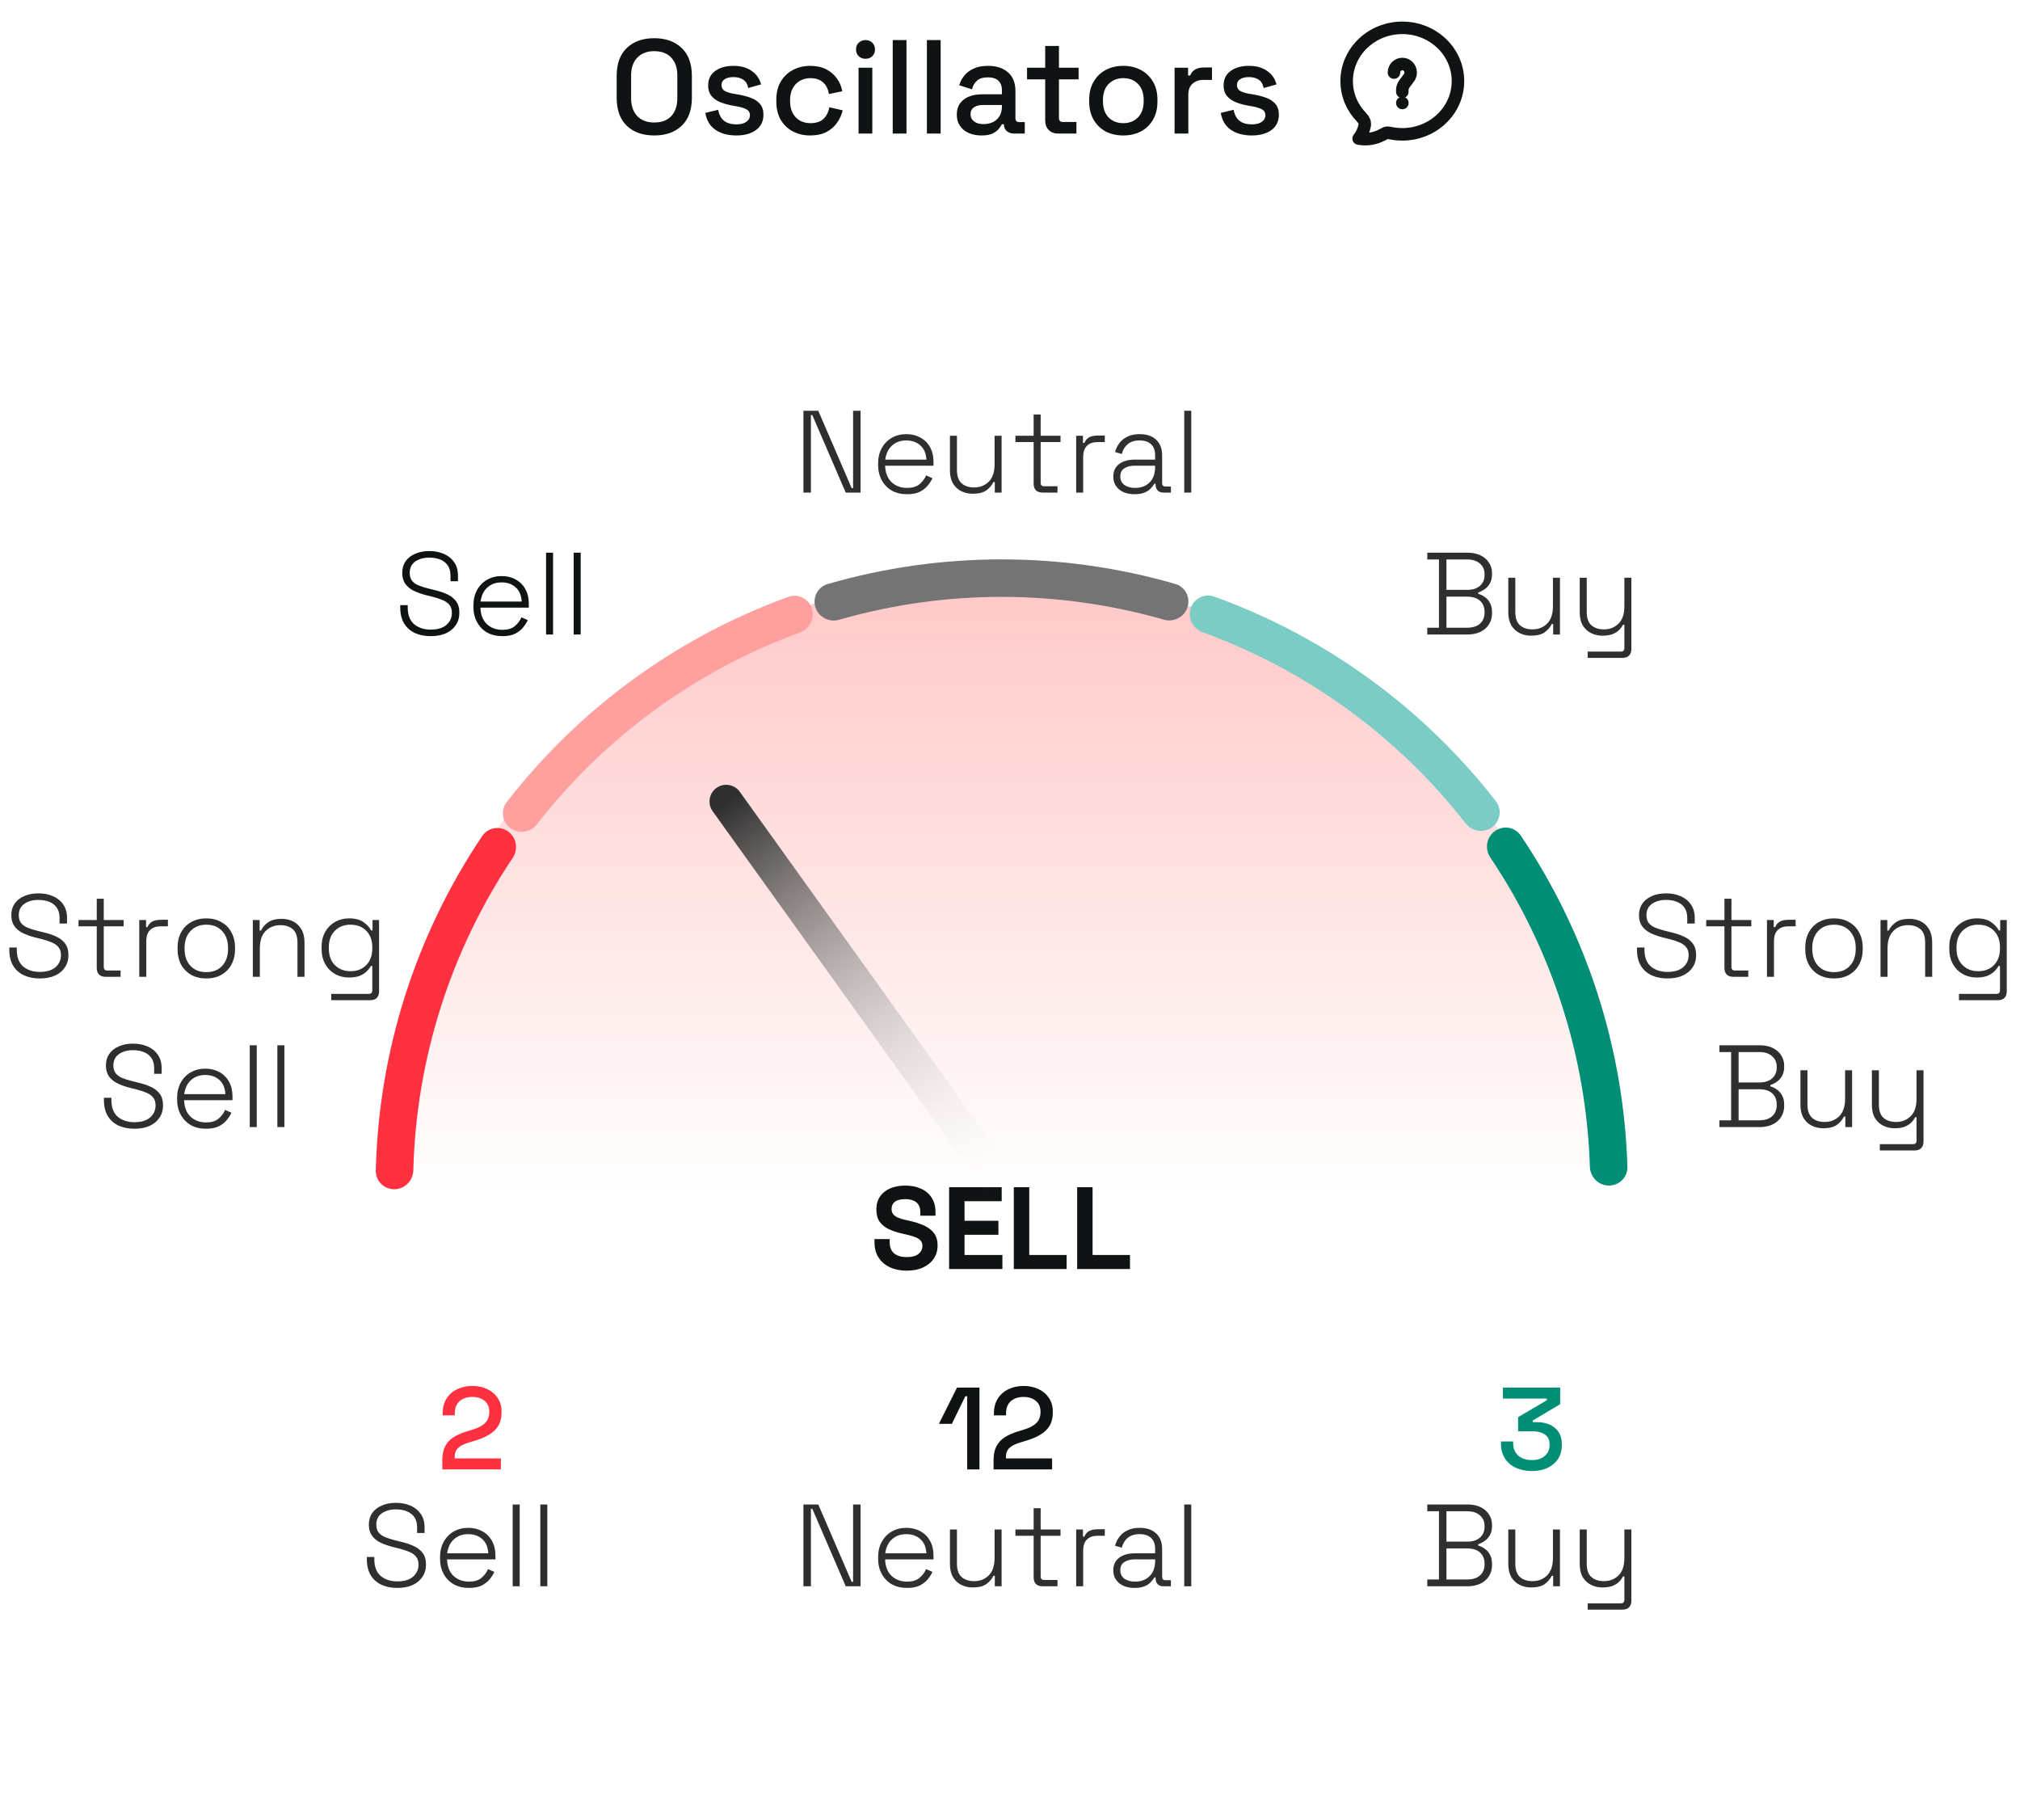 <svg width="242" height="218" viewBox="0 0 242 218" fill="none" xmlns="http://www.w3.org/2000/svg">
<circle cx="119.5" cy="143.5" r="74.5" fill="url(#paint0_linear_376_1668)" fill-opacity="0.5"/>
<path d="M78.376 16.224C77 16.224 75.907 15.84 75.096 15.072C74.285 14.293 73.88 13.173 73.88 11.712V9.088C73.88 7.627 74.285 6.512 75.096 5.744C75.907 4.965 77 4.576 78.376 4.576C79.752 4.576 80.845 4.965 81.656 5.744C82.477 6.512 82.888 7.627 82.888 9.088V11.712C82.888 13.173 82.477 14.293 81.656 15.072C80.845 15.84 79.752 16.224 78.376 16.224ZM78.376 14.672C79.261 14.672 79.944 14.416 80.424 13.904C80.904 13.381 81.144 12.672 81.144 11.776V9.024C81.144 8.128 80.904 7.424 80.424 6.912C79.944 6.389 79.261 6.128 78.376 6.128C77.512 6.128 76.835 6.389 76.344 6.912C75.853 7.424 75.608 8.128 75.608 9.024V11.776C75.608 12.672 75.853 13.381 76.344 13.904C76.835 14.416 77.512 14.672 78.376 14.672ZM88.214 16.224C87.211 16.224 86.379 16 85.718 15.552C85.056 15.104 84.651 14.427 84.502 13.52L86.038 13.152C86.123 13.589 86.267 13.936 86.47 14.192C86.672 14.448 86.923 14.629 87.222 14.736C87.531 14.843 87.862 14.896 88.214 14.896C88.736 14.896 89.136 14.795 89.414 14.592C89.702 14.389 89.846 14.128 89.846 13.808C89.846 13.488 89.712 13.253 89.446 13.104C89.179 12.955 88.784 12.832 88.262 12.736L87.718 12.64C87.184 12.544 86.699 12.405 86.262 12.224C85.824 12.043 85.478 11.792 85.222 11.472C84.966 11.152 84.838 10.741 84.838 10.24C84.838 9.493 85.115 8.917 85.67 8.512C86.224 8.096 86.96 7.888 87.878 7.888C88.763 7.888 89.488 8.091 90.054 8.496C90.63 8.891 91.003 9.429 91.174 10.112L89.638 10.544C89.542 10.064 89.339 9.728 89.03 9.536C88.72 9.333 88.336 9.232 87.878 9.232C87.43 9.232 87.078 9.317 86.822 9.488C86.566 9.648 86.438 9.877 86.438 10.176C86.438 10.496 86.56 10.731 86.806 10.88C87.062 11.029 87.403 11.141 87.83 11.216L88.39 11.312C88.955 11.408 89.472 11.541 89.942 11.712C90.411 11.883 90.779 12.128 91.046 12.448C91.323 12.768 91.462 13.195 91.462 13.728C91.462 14.517 91.168 15.131 90.582 15.568C89.995 16.005 89.206 16.224 88.214 16.224ZM97.052 16.224C96.294 16.224 95.606 16.064 94.988 15.744C94.38 15.424 93.894 14.96 93.532 14.352C93.18 13.744 93.004 13.013 93.004 12.16V11.952C93.004 11.099 93.18 10.373 93.532 9.776C93.894 9.168 94.38 8.704 94.988 8.384C95.606 8.053 96.294 7.888 97.052 7.888C97.809 7.888 98.454 8.027 98.988 8.304C99.521 8.581 99.948 8.949 100.268 9.408C100.599 9.867 100.812 10.373 100.908 10.928L99.308 11.264C99.254 10.912 99.142 10.592 98.972 10.304C98.801 10.016 98.561 9.787 98.252 9.616C97.942 9.445 97.553 9.36 97.084 9.36C96.625 9.36 96.209 9.467 95.836 9.68C95.473 9.883 95.185 10.181 94.972 10.576C94.758 10.96 94.652 11.429 94.652 11.984V12.128C94.652 12.683 94.758 13.157 94.972 13.552C95.185 13.947 95.473 14.245 95.836 14.448C96.209 14.651 96.625 14.752 97.084 14.752C97.777 14.752 98.305 14.576 98.668 14.224C99.031 13.861 99.26 13.403 99.356 12.848L100.956 13.216C100.828 13.76 100.599 14.261 100.268 14.72C99.948 15.179 99.521 15.547 98.988 15.824C98.454 16.091 97.809 16.224 97.052 16.224ZM102.857 16V8.112H104.505V16H102.857ZM103.689 7.04C103.369 7.04 103.097 6.939 102.873 6.736C102.659 6.523 102.553 6.251 102.553 5.92C102.553 5.589 102.659 5.323 102.873 5.12C103.097 4.907 103.369 4.8 103.689 4.8C104.019 4.8 104.291 4.907 104.505 5.12C104.718 5.323 104.825 5.589 104.825 5.92C104.825 6.251 104.718 6.523 104.505 6.736C104.291 6.939 104.019 7.04 103.689 7.04ZM106.95 16V4.8H108.598V16H106.95ZM111.044 16V4.8H112.692V16H111.044ZM117.586 16.224C117.021 16.224 116.514 16.128 116.066 15.936C115.629 15.744 115.277 15.461 115.01 15.088C114.754 14.715 114.626 14.261 114.626 13.728C114.626 13.184 114.754 12.736 115.01 12.384C115.277 12.021 115.634 11.749 116.082 11.568C116.541 11.387 117.058 11.296 117.634 11.296H120.034V10.784C120.034 10.325 119.895 9.957 119.618 9.68C119.341 9.403 118.914 9.264 118.338 9.264C117.773 9.264 117.341 9.397 117.042 9.664C116.743 9.931 116.546 10.277 116.45 10.704L114.914 10.208C115.042 9.781 115.245 9.397 115.522 9.056C115.81 8.704 116.189 8.421 116.658 8.208C117.127 7.995 117.693 7.888 118.354 7.888C119.378 7.888 120.183 8.149 120.77 8.672C121.357 9.195 121.65 9.936 121.65 10.896V14.144C121.65 14.464 121.799 14.624 122.098 14.624H122.77V16H121.538C121.165 16 120.861 15.904 120.626 15.712C120.391 15.52 120.274 15.259 120.274 14.928V14.88H120.034C119.949 15.04 119.821 15.227 119.65 15.44C119.479 15.653 119.229 15.84 118.898 16C118.567 16.149 118.13 16.224 117.586 16.224ZM117.826 14.864C118.487 14.864 119.021 14.677 119.426 14.304C119.831 13.92 120.034 13.397 120.034 12.736V12.576H117.73C117.293 12.576 116.941 12.672 116.674 12.864C116.407 13.045 116.274 13.317 116.274 13.68C116.274 14.043 116.413 14.331 116.69 14.544C116.967 14.757 117.346 14.864 117.826 14.864ZM126.785 16C126.305 16 125.921 15.856 125.633 15.568C125.356 15.28 125.217 14.896 125.217 14.416V9.504H123.041V8.112H125.217V5.504H126.865V8.112H129.217V9.504H126.865V14.128C126.865 14.448 127.015 14.608 127.313 14.608H128.961V16H126.785ZM134.568 16.224C133.779 16.224 133.075 16.064 132.456 15.744C131.848 15.413 131.368 14.944 131.016 14.336C130.664 13.728 130.488 13.008 130.488 12.176V11.936C130.488 11.104 130.664 10.389 131.016 9.792C131.368 9.184 131.848 8.715 132.456 8.384C133.075 8.053 133.779 7.888 134.568 7.888C135.358 7.888 136.062 8.053 136.68 8.384C137.299 8.715 137.784 9.184 138.136 9.792C138.488 10.389 138.664 11.104 138.664 11.936V12.176C138.664 13.008 138.488 13.728 138.136 14.336C137.784 14.944 137.299 15.413 136.68 15.744C136.062 16.064 135.358 16.224 134.568 16.224ZM134.568 14.752C135.294 14.752 135.88 14.523 136.328 14.064C136.787 13.595 137.016 12.949 137.016 12.128V11.984C137.016 11.163 136.792 10.523 136.344 10.064C135.896 9.595 135.304 9.36 134.568 9.36C133.854 9.36 133.267 9.595 132.808 10.064C132.36 10.523 132.136 11.163 132.136 11.984V12.128C132.136 12.949 132.36 13.595 132.808 14.064C133.267 14.523 133.854 14.752 134.568 14.752ZM140.716 16V8.112H142.332V9.04H142.588C142.716 8.709 142.919 8.469 143.196 8.32C143.484 8.16 143.836 8.08 144.252 8.08H145.196V9.568H144.188C143.655 9.568 143.217 9.717 142.876 10.016C142.535 10.304 142.364 10.752 142.364 11.36V16H140.716ZM149.964 16.224C148.961 16.224 148.129 16 147.468 15.552C146.806 15.104 146.401 14.427 146.252 13.52L147.788 13.152C147.873 13.589 148.017 13.936 148.22 14.192C148.422 14.448 148.673 14.629 148.972 14.736C149.281 14.843 149.612 14.896 149.964 14.896C150.486 14.896 150.886 14.795 151.164 14.592C151.452 14.389 151.596 14.128 151.596 13.808C151.596 13.488 151.462 13.253 151.196 13.104C150.929 12.955 150.534 12.832 150.012 12.736L149.468 12.64C148.934 12.544 148.449 12.405 148.012 12.224C147.574 12.043 147.228 11.792 146.972 11.472C146.716 11.152 146.588 10.741 146.588 10.24C146.588 9.493 146.865 8.917 147.42 8.512C147.974 8.096 148.71 7.888 149.628 7.888C150.513 7.888 151.238 8.091 151.804 8.496C152.38 8.891 152.753 9.429 152.924 10.112L151.388 10.544C151.292 10.064 151.089 9.728 150.78 9.536C150.47 9.333 150.086 9.232 149.628 9.232C149.18 9.232 148.828 9.317 148.572 9.488C148.316 9.648 148.188 9.877 148.188 10.176C148.188 10.496 148.31 10.731 148.556 10.88C148.812 11.029 149.153 11.141 149.58 11.216L150.14 11.312C150.705 11.408 151.222 11.541 151.692 11.712C152.161 11.883 152.529 12.128 152.796 12.448C153.073 12.768 153.212 13.195 153.212 13.728C153.212 14.517 152.918 15.131 152.332 15.568C151.745 16.005 150.956 16.224 149.964 16.224Z" fill="#101313"/>
<path d="M4.77 117.196C4.07 117.196 3.445 117.075 2.894 116.832C2.344 116.58 1.91 116.202 1.592 115.698C1.275 115.185 1.116 114.536 1.116 113.752V113.486H2.012V113.752C2.012 114.657 2.269 115.329 2.782 115.768C3.305 116.197 3.968 116.412 4.77 116.412C5.582 116.412 6.208 116.225 6.646 115.852C7.085 115.469 7.304 114.984 7.304 114.396C7.304 114.004 7.206 113.691 7.01 113.458C6.824 113.215 6.558 113.024 6.212 112.884C5.876 112.735 5.484 112.604 5.036 112.492L4.14 112.268C3.608 112.128 3.132 111.955 2.712 111.75C2.292 111.535 1.961 111.26 1.718 110.924C1.476 110.579 1.354 110.14 1.354 109.608C1.354 109.076 1.49 108.614 1.76 108.222C2.04 107.83 2.423 107.531 2.908 107.326C3.394 107.111 3.958 107.004 4.602 107.004C5.246 107.004 5.825 107.116 6.338 107.34C6.861 107.564 7.272 107.895 7.57 108.334C7.878 108.763 8.032 109.305 8.032 109.958V110.616H7.136V109.958C7.136 109.445 7.024 109.029 6.8 108.712C6.576 108.395 6.273 108.161 5.89 108.012C5.508 107.863 5.078 107.788 4.602 107.788C3.921 107.788 3.356 107.947 2.908 108.264C2.47 108.572 2.25 109.02 2.25 109.608C2.25 110 2.339 110.313 2.516 110.546C2.703 110.779 2.96 110.966 3.286 111.106C3.622 111.246 4.014 111.372 4.462 111.484L5.358 111.708C5.872 111.829 6.343 111.993 6.772 112.198C7.202 112.394 7.547 112.669 7.808 113.024C8.07 113.369 8.2 113.827 8.2 114.396C8.2 114.965 8.056 115.46 7.766 115.88C7.486 116.3 7.09 116.627 6.576 116.86C6.063 117.084 5.461 117.196 4.77 117.196ZM12.683 117C12.319 117 12.044 116.907 11.857 116.72C11.68 116.533 11.591 116.272 11.591 115.936V110.952H9.407V110.196H11.591V107.648H12.431V110.196H14.811V110.952H12.431V115.824C12.431 116.104 12.571 116.244 12.851 116.244H14.447V117H12.683ZM16.686 117V110.196H17.498V111.05H17.666C17.797 110.742 17.988 110.518 18.24 110.378C18.501 110.238 18.861 110.168 19.318 110.168H20.116V110.952H19.22C18.707 110.952 18.296 111.097 17.988 111.386C17.68 111.675 17.526 112.128 17.526 112.744V117H16.686ZM24.716 117.196C24.025 117.196 23.419 117.051 22.896 116.762C22.383 116.463 21.981 116.053 21.692 115.53C21.412 114.998 21.272 114.382 21.272 113.682V113.514C21.272 112.814 21.412 112.203 21.692 111.68C21.981 111.148 22.383 110.737 22.896 110.448C23.419 110.149 24.025 110 24.716 110C25.407 110 26.009 110.149 26.522 110.448C27.045 110.737 27.446 111.148 27.726 111.68C28.015 112.203 28.16 112.814 28.16 113.514V113.682C28.16 114.382 28.015 114.998 27.726 115.53C27.446 116.053 27.045 116.463 26.522 116.762C26.009 117.051 25.407 117.196 24.716 117.196ZM24.716 116.44C25.519 116.44 26.153 116.188 26.62 115.684C27.087 115.171 27.32 114.494 27.32 113.654V113.542C27.32 112.702 27.087 112.03 26.62 111.526C26.153 111.013 25.519 110.756 24.716 110.756C23.923 110.756 23.288 111.013 22.812 111.526C22.345 112.03 22.112 112.702 22.112 113.542V113.654C22.112 114.494 22.345 115.171 22.812 115.684C23.288 116.188 23.923 116.44 24.716 116.44ZM30.29 117V110.196H31.102V111.456H31.27C31.438 111.092 31.713 110.77 32.096 110.49C32.478 110.201 33.034 110.056 33.762 110.056C34.256 110.056 34.709 110.159 35.12 110.364C35.53 110.569 35.857 110.882 36.1 111.302C36.352 111.713 36.478 112.231 36.478 112.856V117H35.638V112.912C35.638 112.165 35.451 111.629 35.078 111.302C34.704 110.975 34.205 110.812 33.58 110.812C32.88 110.812 32.296 111.045 31.83 111.512C31.363 111.969 31.13 112.665 31.13 113.598V117H30.29ZM38.526 113.626V113.458C38.526 112.739 38.67 112.123 38.96 111.61C39.258 111.097 39.655 110.7 40.15 110.42C40.645 110.14 41.195 110 41.802 110C42.548 110 43.127 110.149 43.538 110.448C43.958 110.737 44.266 111.069 44.462 111.442H44.63V110.196H45.414V118.736C45.414 119.072 45.325 119.333 45.148 119.52C44.971 119.707 44.7 119.8 44.336 119.8H39.688V119.044H44.168C44.457 119.044 44.602 118.904 44.602 118.624V115.698H44.434C44.312 115.922 44.14 116.141 43.916 116.356C43.701 116.571 43.421 116.748 43.076 116.888C42.73 117.019 42.306 117.084 41.802 117.084C41.195 117.084 40.64 116.944 40.136 116.664C39.641 116.384 39.249 115.987 38.96 115.474C38.67 114.951 38.526 114.335 38.526 113.626ZM41.998 116.328C42.773 116.328 43.398 116.085 43.874 115.6C44.359 115.115 44.602 114.447 44.602 113.598V113.486C44.602 112.627 44.359 111.96 43.874 111.484C43.398 110.999 42.773 110.756 41.998 110.756C41.233 110.756 40.607 110.999 40.122 111.484C39.636 111.96 39.394 112.627 39.394 113.486V113.598C39.394 114.447 39.636 115.115 40.122 115.6C40.607 116.085 41.233 116.328 41.998 116.328ZM16.104 135.196C15.404 135.196 14.779 135.075 14.228 134.832C13.678 134.58 13.244 134.202 12.926 133.698C12.609 133.185 12.45 132.536 12.45 131.752V131.486H13.346V131.752C13.346 132.657 13.603 133.329 14.116 133.768C14.639 134.197 15.302 134.412 16.104 134.412C16.916 134.412 17.542 134.225 17.98 133.852C18.419 133.469 18.638 132.984 18.638 132.396C18.638 132.004 18.54 131.691 18.344 131.458C18.158 131.215 17.892 131.024 17.546 130.884C17.21 130.735 16.818 130.604 16.37 130.492L15.474 130.268C14.942 130.128 14.466 129.955 14.046 129.75C13.626 129.535 13.295 129.26 13.052 128.924C12.81 128.579 12.688 128.14 12.688 127.608C12.688 127.076 12.824 126.614 13.094 126.222C13.374 125.83 13.757 125.531 14.242 125.326C14.728 125.111 15.292 125.004 15.936 125.004C16.58 125.004 17.159 125.116 17.672 125.34C18.195 125.564 18.606 125.895 18.904 126.334C19.212 126.763 19.366 127.305 19.366 127.958V128.616H18.47V127.958C18.47 127.445 18.358 127.029 18.134 126.712C17.91 126.395 17.607 126.161 17.224 126.012C16.842 125.863 16.412 125.788 15.936 125.788C15.255 125.788 14.69 125.947 14.242 126.264C13.804 126.572 13.584 127.02 13.584 127.608C13.584 128 13.673 128.313 13.85 128.546C14.037 128.779 14.294 128.966 14.62 129.106C14.956 129.246 15.348 129.372 15.796 129.484L16.692 129.708C17.206 129.829 17.677 129.993 18.106 130.198C18.536 130.394 18.881 130.669 19.142 131.024C19.404 131.369 19.534 131.827 19.534 132.396C19.534 132.965 19.39 133.46 19.1 133.88C18.82 134.3 18.424 134.627 17.91 134.86C17.397 135.084 16.795 135.196 16.104 135.196ZM24.689 135.196C23.989 135.196 23.378 135.051 22.855 134.762C22.342 134.463 21.941 134.048 21.651 133.516C21.362 132.984 21.217 132.373 21.217 131.682V131.514C21.217 130.814 21.362 130.203 21.651 129.68C21.941 129.148 22.337 128.737 22.841 128.448C23.355 128.149 23.938 128 24.591 128C25.226 128 25.786 128.135 26.271 128.406C26.766 128.667 27.153 129.05 27.433 129.554C27.713 130.049 27.853 130.641 27.853 131.332V131.78H22.057C22.085 132.629 22.342 133.287 22.827 133.754C23.322 134.211 23.943 134.44 24.689 134.44C25.324 134.44 25.814 134.295 26.159 134.006C26.514 133.717 26.785 133.362 26.971 132.942L27.727 133.278C27.587 133.586 27.391 133.889 27.139 134.188C26.897 134.477 26.579 134.72 26.187 134.916C25.795 135.103 25.296 135.196 24.689 135.196ZM22.071 131.052H26.999C26.962 130.315 26.724 129.75 26.285 129.358C25.847 128.957 25.282 128.756 24.591 128.756C23.91 128.756 23.345 128.957 22.897 129.358C22.449 129.75 22.174 130.315 22.071 131.052ZM29.921 135V125.2H30.761V135H29.921ZM33.229 135V125.2H34.069V135H33.229Z" fill="#2F2F2F"/>
<path d="M199.77 117.196C199.07 117.196 198.445 117.075 197.894 116.832C197.344 116.58 196.91 116.202 196.592 115.698C196.275 115.185 196.116 114.536 196.116 113.752V113.486H197.012V113.752C197.012 114.657 197.269 115.329 197.782 115.768C198.305 116.197 198.968 116.412 199.77 116.412C200.582 116.412 201.208 116.225 201.646 115.852C202.085 115.469 202.304 114.984 202.304 114.396C202.304 114.004 202.206 113.691 202.01 113.458C201.824 113.215 201.558 113.024 201.212 112.884C200.876 112.735 200.484 112.604 200.036 112.492L199.14 112.268C198.608 112.128 198.132 111.955 197.712 111.75C197.292 111.535 196.961 111.26 196.718 110.924C196.476 110.579 196.354 110.14 196.354 109.608C196.354 109.076 196.49 108.614 196.76 108.222C197.04 107.83 197.423 107.531 197.908 107.326C198.394 107.111 198.958 107.004 199.602 107.004C200.246 107.004 200.825 107.116 201.338 107.34C201.861 107.564 202.272 107.895 202.57 108.334C202.878 108.763 203.032 109.305 203.032 109.958V110.616H202.136V109.958C202.136 109.445 202.024 109.029 201.8 108.712C201.576 108.395 201.273 108.161 200.89 108.012C200.508 107.863 200.078 107.788 199.602 107.788C198.921 107.788 198.356 107.947 197.908 108.264C197.47 108.572 197.25 109.02 197.25 109.608C197.25 110 197.339 110.313 197.516 110.546C197.703 110.779 197.96 110.966 198.286 111.106C198.622 111.246 199.014 111.372 199.462 111.484L200.358 111.708C200.872 111.829 201.343 111.993 201.772 112.198C202.202 112.394 202.547 112.669 202.808 113.024C203.07 113.369 203.2 113.827 203.2 114.396C203.2 114.965 203.056 115.46 202.766 115.88C202.486 116.3 202.09 116.627 201.576 116.86C201.063 117.084 200.461 117.196 199.77 117.196ZM207.683 117C207.319 117 207.044 116.907 206.857 116.72C206.68 116.533 206.591 116.272 206.591 115.936V110.952H204.407V110.196H206.591V107.648H207.431V110.196H209.811V110.952H207.431V115.824C207.431 116.104 207.571 116.244 207.851 116.244H209.447V117H207.683ZM211.686 117V110.196H212.498V111.05H212.666C212.797 110.742 212.988 110.518 213.24 110.378C213.501 110.238 213.861 110.168 214.318 110.168H215.116V110.952H214.22C213.707 110.952 213.296 111.097 212.988 111.386C212.68 111.675 212.526 112.128 212.526 112.744V117H211.686ZM219.716 117.196C219.025 117.196 218.419 117.051 217.896 116.762C217.383 116.463 216.981 116.053 216.692 115.53C216.412 114.998 216.272 114.382 216.272 113.682V113.514C216.272 112.814 216.412 112.203 216.692 111.68C216.981 111.148 217.383 110.737 217.896 110.448C218.419 110.149 219.025 110 219.716 110C220.407 110 221.009 110.149 221.522 110.448C222.045 110.737 222.446 111.148 222.726 111.68C223.015 112.203 223.16 112.814 223.16 113.514V113.682C223.16 114.382 223.015 114.998 222.726 115.53C222.446 116.053 222.045 116.463 221.522 116.762C221.009 117.051 220.407 117.196 219.716 117.196ZM219.716 116.44C220.519 116.44 221.153 116.188 221.62 115.684C222.087 115.171 222.32 114.494 222.32 113.654V113.542C222.32 112.702 222.087 112.03 221.62 111.526C221.153 111.013 220.519 110.756 219.716 110.756C218.923 110.756 218.288 111.013 217.812 111.526C217.345 112.03 217.112 112.702 217.112 113.542V113.654C217.112 114.494 217.345 115.171 217.812 115.684C218.288 116.188 218.923 116.44 219.716 116.44ZM225.29 117V110.196H226.102V111.456H226.27C226.438 111.092 226.713 110.77 227.096 110.49C227.478 110.201 228.034 110.056 228.762 110.056C229.256 110.056 229.709 110.159 230.12 110.364C230.53 110.569 230.857 110.882 231.1 111.302C231.352 111.713 231.478 112.231 231.478 112.856V117H230.638V112.912C230.638 112.165 230.451 111.629 230.078 111.302C229.704 110.975 229.205 110.812 228.58 110.812C227.88 110.812 227.296 111.045 226.83 111.512C226.363 111.969 226.13 112.665 226.13 113.598V117H225.29ZM233.526 113.626V113.458C233.526 112.739 233.671 112.123 233.96 111.61C234.259 111.097 234.655 110.7 235.15 110.42C235.645 110.14 236.195 110 236.802 110C237.549 110 238.127 110.149 238.538 110.448C238.958 110.737 239.266 111.069 239.462 111.442H239.63V110.196H240.414V118.736C240.414 119.072 240.325 119.333 240.148 119.52C239.971 119.707 239.7 119.8 239.336 119.8H234.688V119.044H239.168C239.457 119.044 239.602 118.904 239.602 118.624V115.698H239.434C239.313 115.922 239.14 116.141 238.916 116.356C238.701 116.571 238.421 116.748 238.076 116.888C237.731 117.019 237.306 117.084 236.802 117.084C236.195 117.084 235.64 116.944 235.136 116.664C234.641 116.384 234.249 115.987 233.96 115.474C233.671 114.951 233.526 114.335 233.526 113.626ZM236.998 116.328C237.773 116.328 238.398 116.085 238.874 115.6C239.359 115.115 239.602 114.447 239.602 113.598V113.486C239.602 112.627 239.359 111.96 238.874 111.484C238.398 110.999 237.773 110.756 236.998 110.756C236.233 110.756 235.607 110.999 235.122 111.484C234.637 111.96 234.394 112.627 234.394 113.486V113.598C234.394 114.447 234.637 115.115 235.122 115.6C235.607 116.085 236.233 116.328 236.998 116.328ZM205.992 135V134.188H207.392V126.012H205.992V125.2H210.85C211.41 125.2 211.91 125.303 212.348 125.508C212.787 125.713 213.128 126.003 213.37 126.376C213.622 126.74 213.748 127.165 213.748 127.65V127.762C213.748 128.219 213.66 128.597 213.482 128.896C213.305 129.195 213.09 129.428 212.838 129.596C212.586 129.764 212.339 129.885 212.096 129.96V130.128C212.339 130.184 212.586 130.301 212.838 130.478C213.1 130.646 213.314 130.879 213.482 131.178C213.66 131.477 213.748 131.855 213.748 132.312V132.452C213.748 132.984 213.618 133.441 213.356 133.824C213.104 134.207 212.754 134.501 212.306 134.706C211.868 134.902 211.368 135 210.808 135H205.992ZM208.288 134.188H210.724C211.424 134.188 211.952 134.025 212.306 133.698C212.67 133.371 212.852 132.933 212.852 132.382V132.27C212.852 131.719 212.67 131.281 212.306 130.954C211.952 130.627 211.424 130.464 210.724 130.464H208.288V134.188ZM208.288 129.652H210.78C211.424 129.652 211.928 129.493 212.292 129.176C212.666 128.849 212.852 128.425 212.852 127.902V127.762C212.852 127.239 212.666 126.819 212.292 126.502C211.928 126.175 211.424 126.012 210.78 126.012H208.288V129.652ZM218.413 135.14C217.927 135.14 217.475 135.037 217.055 134.832C216.644 134.627 216.313 134.319 216.061 133.908C215.818 133.488 215.697 132.965 215.697 132.34V128.196H216.537V132.284C216.537 133.021 216.723 133.558 217.097 133.894C217.47 134.221 217.969 134.384 218.595 134.384C219.295 134.384 219.878 134.155 220.345 133.698C220.811 133.231 221.045 132.531 221.045 131.598V128.196H221.885V135H221.073V133.74H220.905C220.737 134.104 220.461 134.431 220.079 134.72C219.696 135 219.141 135.14 218.413 135.14ZM225.207 137.8V137.044H229.183C229.463 137.044 229.603 136.904 229.603 136.624V133.824H229.435C229.323 134.048 229.164 134.263 228.959 134.468C228.763 134.664 228.502 134.827 228.175 134.958C227.858 135.079 227.456 135.14 226.971 135.14C226.486 135.14 226.033 135.037 225.613 134.832C225.202 134.627 224.871 134.319 224.619 133.908C224.376 133.497 224.255 132.979 224.255 132.354V128.196H225.095V132.298C225.095 133.035 225.282 133.567 225.655 133.894C226.028 134.221 226.528 134.384 227.153 134.384C227.853 134.384 228.436 134.155 228.903 133.698C229.37 133.241 229.603 132.545 229.603 131.612V128.196H230.443V136.736C230.443 137.072 230.35 137.333 230.163 137.52C229.986 137.707 229.715 137.8 229.351 137.8H225.207Z" fill="#2F2F2F"/>
<path d="M51.604 76.196C50.904 76.196 50.279 76.075 49.728 75.832C49.178 75.58 48.744 75.202 48.426 74.698C48.109 74.185 47.95 73.536 47.95 72.752V72.486H48.846V72.752C48.846 73.657 49.103 74.329 49.616 74.768C50.139 75.197 50.802 75.412 51.604 75.412C52.416 75.412 53.042 75.225 53.48 74.852C53.919 74.469 54.138 73.984 54.138 73.396C54.138 73.004 54.04 72.691 53.844 72.458C53.658 72.215 53.392 72.024 53.046 71.884C52.71 71.735 52.318 71.604 51.87 71.492L50.974 71.268C50.442 71.128 49.966 70.955 49.546 70.75C49.126 70.535 48.795 70.26 48.552 69.924C48.31 69.579 48.188 69.14 48.188 68.608C48.188 68.076 48.324 67.614 48.594 67.222C48.874 66.83 49.257 66.531 49.742 66.326C50.228 66.111 50.792 66.004 51.436 66.004C52.08 66.004 52.659 66.116 53.172 66.34C53.695 66.564 54.106 66.895 54.404 67.334C54.712 67.763 54.866 68.305 54.866 68.958V69.616H53.97V68.958C53.97 68.445 53.858 68.029 53.634 67.712C53.41 67.395 53.107 67.161 52.724 67.012C52.342 66.863 51.912 66.788 51.436 66.788C50.755 66.788 50.19 66.947 49.742 67.264C49.304 67.572 49.084 68.02 49.084 68.608C49.084 69 49.173 69.313 49.35 69.546C49.537 69.779 49.794 69.966 50.12 70.106C50.456 70.246 50.848 70.372 51.296 70.484L52.192 70.708C52.706 70.829 53.177 70.993 53.606 71.198C54.036 71.394 54.381 71.669 54.642 72.024C54.904 72.369 55.034 72.827 55.034 73.396C55.034 73.965 54.89 74.46 54.6 74.88C54.32 75.3 53.924 75.627 53.41 75.86C52.897 76.084 52.295 76.196 51.604 76.196ZM60.189 76.196C59.489 76.196 58.878 76.051 58.355 75.762C57.842 75.463 57.441 75.048 57.151 74.516C56.862 73.984 56.717 73.373 56.717 72.682V72.514C56.717 71.814 56.862 71.203 57.151 70.68C57.441 70.148 57.837 69.737 58.341 69.448C58.855 69.149 59.438 69 60.091 69C60.726 69 61.286 69.135 61.771 69.406C62.266 69.667 62.653 70.05 62.933 70.554C63.213 71.049 63.353 71.641 63.353 72.332V72.78H57.557C57.585 73.629 57.842 74.287 58.327 74.754C58.822 75.211 59.443 75.44 60.189 75.44C60.824 75.44 61.314 75.295 61.659 75.006C62.014 74.717 62.285 74.362 62.471 73.942L63.227 74.278C63.087 74.586 62.891 74.889 62.639 75.188C62.397 75.477 62.079 75.72 61.687 75.916C61.295 76.103 60.796 76.196 60.189 76.196ZM57.571 72.052H62.499C62.462 71.315 62.224 70.75 61.785 70.358C61.347 69.957 60.782 69.756 60.091 69.756C59.41 69.756 58.845 69.957 58.397 70.358C57.949 70.75 57.674 71.315 57.571 72.052ZM65.421 76V66.2H66.26V76H65.421ZM68.729 76V66.2H69.569V76H68.729Z" fill="#101313"/>
<path d="M47.604 190.196C46.904 190.196 46.279 190.075 45.728 189.832C45.178 189.58 44.744 189.202 44.426 188.698C44.109 188.185 43.95 187.536 43.95 186.752V186.486H44.846V186.752C44.846 187.657 45.103 188.329 45.616 188.768C46.139 189.197 46.802 189.412 47.604 189.412C48.416 189.412 49.042 189.225 49.48 188.852C49.919 188.469 50.138 187.984 50.138 187.396C50.138 187.004 50.04 186.691 49.844 186.458C49.658 186.215 49.392 186.024 49.046 185.884C48.71 185.735 48.318 185.604 47.87 185.492L46.974 185.268C46.442 185.128 45.966 184.955 45.546 184.75C45.126 184.535 44.795 184.26 44.552 183.924C44.31 183.579 44.188 183.14 44.188 182.608C44.188 182.076 44.324 181.614 44.594 181.222C44.874 180.83 45.257 180.531 45.742 180.326C46.228 180.111 46.792 180.004 47.436 180.004C48.08 180.004 48.659 180.116 49.172 180.34C49.695 180.564 50.106 180.895 50.404 181.334C50.712 181.763 50.866 182.305 50.866 182.958V183.616H49.97V182.958C49.97 182.445 49.858 182.029 49.634 181.712C49.41 181.395 49.107 181.161 48.724 181.012C48.342 180.863 47.912 180.788 47.436 180.788C46.755 180.788 46.19 180.947 45.742 181.264C45.304 181.572 45.084 182.02 45.084 182.608C45.084 183 45.173 183.313 45.35 183.546C45.537 183.779 45.794 183.966 46.12 184.106C46.456 184.246 46.848 184.372 47.296 184.484L48.192 184.708C48.706 184.829 49.177 184.993 49.606 185.198C50.036 185.394 50.381 185.669 50.642 186.024C50.904 186.369 51.034 186.827 51.034 187.396C51.034 187.965 50.89 188.46 50.6 188.88C50.32 189.3 49.924 189.627 49.41 189.86C48.897 190.084 48.295 190.196 47.604 190.196ZM56.189 190.196C55.489 190.196 54.878 190.051 54.355 189.762C53.842 189.463 53.441 189.048 53.151 188.516C52.862 187.984 52.717 187.373 52.717 186.682V186.514C52.717 185.814 52.862 185.203 53.151 184.68C53.441 184.148 53.837 183.737 54.341 183.448C54.855 183.149 55.438 183 56.091 183C56.726 183 57.286 183.135 57.771 183.406C58.266 183.667 58.653 184.05 58.933 184.554C59.213 185.049 59.353 185.641 59.353 186.332V186.78H53.557C53.585 187.629 53.842 188.287 54.327 188.754C54.822 189.211 55.443 189.44 56.189 189.44C56.824 189.44 57.314 189.295 57.659 189.006C58.014 188.717 58.285 188.362 58.471 187.942L59.227 188.278C59.087 188.586 58.891 188.889 58.639 189.188C58.397 189.477 58.079 189.72 57.687 189.916C57.295 190.103 56.796 190.196 56.189 190.196ZM53.571 186.052H58.499C58.462 185.315 58.224 184.75 57.785 184.358C57.347 183.957 56.782 183.756 56.091 183.756C55.41 183.756 54.845 183.957 54.397 184.358C53.949 184.75 53.674 185.315 53.571 186.052ZM61.42 190V180.2H62.261V190H61.42ZM64.729 190V180.2H65.569V190H64.729Z" fill="#2F2F2F"/>
<path d="M108.617 152.196C107.861 152.196 107.194 152.061 106.615 151.79C106.036 151.519 105.584 151.132 105.257 150.628C104.93 150.124 104.767 149.517 104.767 148.808V148.416H106.587V148.808C106.587 149.396 106.769 149.839 107.133 150.138C107.497 150.427 107.992 150.572 108.617 150.572C109.252 150.572 109.723 150.446 110.031 150.194C110.348 149.942 110.507 149.62 110.507 149.228C110.507 148.957 110.428 148.738 110.269 148.57C110.12 148.402 109.896 148.267 109.597 148.164C109.308 148.052 108.953 147.949 108.533 147.856L108.211 147.786C107.539 147.637 106.96 147.45 106.475 147.226C105.999 146.993 105.63 146.689 105.369 146.316C105.117 145.943 104.991 145.457 104.991 144.86C104.991 144.263 105.131 143.754 105.411 143.334C105.7 142.905 106.102 142.578 106.615 142.354C107.138 142.121 107.749 142.004 108.449 142.004C109.149 142.004 109.77 142.125 110.311 142.368C110.862 142.601 111.291 142.956 111.599 143.432C111.916 143.899 112.075 144.487 112.075 145.196V145.616H110.255V145.196C110.255 144.823 110.18 144.524 110.031 144.3C109.891 144.067 109.686 143.899 109.415 143.796C109.144 143.684 108.822 143.628 108.449 143.628C107.889 143.628 107.474 143.735 107.203 143.95C106.942 144.155 106.811 144.44 106.811 144.804C106.811 145.047 106.872 145.252 106.993 145.42C107.124 145.588 107.315 145.728 107.567 145.84C107.819 145.952 108.141 146.05 108.533 146.134L108.855 146.204C109.555 146.353 110.162 146.545 110.675 146.778C111.198 147.011 111.604 147.319 111.893 147.702C112.182 148.085 112.327 148.575 112.327 149.172C112.327 149.769 112.173 150.297 111.865 150.754C111.566 151.202 111.137 151.557 110.577 151.818C110.026 152.07 109.373 152.196 108.617 152.196ZM113.705 152V142.2H120.005V143.88H115.553V146.218H119.613V147.898H115.553V150.32H120.089V152H113.705ZM121.457 152V142.2H123.305V150.32H127.785V152H121.457ZM129.045 152V142.2H130.893V150.32H135.373V152H129.045Z" fill="#101313"/>
<path d="M170.992 76V75.188H172.392V67.012H170.992V66.2H175.85C176.41 66.2 176.91 66.303 177.348 66.508C177.787 66.713 178.128 67.003 178.37 67.376C178.622 67.74 178.748 68.165 178.748 68.65V68.762C178.748 69.219 178.66 69.597 178.482 69.896C178.305 70.195 178.09 70.428 177.838 70.596C177.586 70.764 177.339 70.885 177.096 70.96V71.128C177.339 71.184 177.586 71.301 177.838 71.478C178.1 71.646 178.314 71.879 178.482 72.178C178.66 72.477 178.748 72.855 178.748 73.312V73.452C178.748 73.984 178.618 74.441 178.356 74.824C178.104 75.207 177.754 75.501 177.306 75.706C176.868 75.902 176.368 76 175.808 76H170.992ZM173.288 75.188H175.724C176.424 75.188 176.952 75.025 177.306 74.698C177.67 74.371 177.852 73.933 177.852 73.382V73.27C177.852 72.719 177.67 72.281 177.306 71.954C176.952 71.627 176.424 71.464 175.724 71.464H173.288V75.188ZM173.288 70.652H175.78C176.424 70.652 176.928 70.493 177.292 70.176C177.666 69.849 177.852 69.425 177.852 68.902V68.762C177.852 68.239 177.666 67.819 177.292 67.502C176.928 67.175 176.424 67.012 175.78 67.012H173.288V70.652ZM183.413 76.14C182.927 76.14 182.475 76.037 182.055 75.832C181.644 75.627 181.313 75.319 181.061 74.908C180.818 74.488 180.697 73.965 180.697 73.34V69.196H181.537V73.284C181.537 74.021 181.723 74.558 182.097 74.894C182.47 75.221 182.969 75.384 183.595 75.384C184.295 75.384 184.878 75.155 185.345 74.698C185.811 74.231 186.045 73.531 186.045 72.598V69.196H186.885V76H186.073V74.74H185.905C185.737 75.104 185.461 75.431 185.079 75.72C184.696 76 184.141 76.14 183.413 76.14ZM190.207 78.8V78.044H194.183C194.463 78.044 194.603 77.904 194.603 77.624V74.824H194.435C194.323 75.048 194.164 75.263 193.959 75.468C193.763 75.664 193.502 75.827 193.175 75.958C192.858 76.079 192.456 76.14 191.971 76.14C191.486 76.14 191.033 76.037 190.613 75.832C190.202 75.627 189.871 75.319 189.619 74.908C189.376 74.497 189.255 73.979 189.255 73.354V69.196H190.095V73.298C190.095 74.035 190.282 74.567 190.655 74.894C191.028 75.221 191.528 75.384 192.153 75.384C192.853 75.384 193.436 75.155 193.903 74.698C194.37 74.241 194.603 73.545 194.603 72.612V69.196H195.443V77.736C195.443 78.072 195.35 78.333 195.163 78.52C194.986 78.707 194.715 78.8 194.351 78.8H190.207Z" fill="#2F2F2F"/>
<path d="M170.992 190V189.188H172.392V181.012H170.992V180.2H175.85C176.41 180.2 176.91 180.303 177.348 180.508C177.787 180.713 178.128 181.003 178.37 181.376C178.622 181.74 178.748 182.165 178.748 182.65V182.762C178.748 183.219 178.66 183.597 178.482 183.896C178.305 184.195 178.09 184.428 177.838 184.596C177.586 184.764 177.339 184.885 177.096 184.96V185.128C177.339 185.184 177.586 185.301 177.838 185.478C178.1 185.646 178.314 185.879 178.482 186.178C178.66 186.477 178.748 186.855 178.748 187.312V187.452C178.748 187.984 178.618 188.441 178.356 188.824C178.104 189.207 177.754 189.501 177.306 189.706C176.868 189.902 176.368 190 175.808 190H170.992ZM173.288 189.188H175.724C176.424 189.188 176.952 189.025 177.306 188.698C177.67 188.371 177.852 187.933 177.852 187.382V187.27C177.852 186.719 177.67 186.281 177.306 185.954C176.952 185.627 176.424 185.464 175.724 185.464H173.288V189.188ZM173.288 184.652H175.78C176.424 184.652 176.928 184.493 177.292 184.176C177.666 183.849 177.852 183.425 177.852 182.902V182.762C177.852 182.239 177.666 181.819 177.292 181.502C176.928 181.175 176.424 181.012 175.78 181.012H173.288V184.652ZM183.413 190.14C182.927 190.14 182.475 190.037 182.055 189.832C181.644 189.627 181.313 189.319 181.061 188.908C180.818 188.488 180.697 187.965 180.697 187.34V183.196H181.537V187.284C181.537 188.021 181.723 188.558 182.097 188.894C182.47 189.221 182.969 189.384 183.595 189.384C184.295 189.384 184.878 189.155 185.345 188.698C185.811 188.231 186.045 187.531 186.045 186.598V183.196H186.885V190H186.073V188.74H185.905C185.737 189.104 185.461 189.431 185.079 189.72C184.696 190 184.141 190.14 183.413 190.14ZM190.207 192.8V192.044H194.183C194.463 192.044 194.603 191.904 194.603 191.624V188.824H194.435C194.323 189.048 194.164 189.263 193.959 189.468C193.763 189.664 193.502 189.827 193.175 189.958C192.858 190.079 192.456 190.14 191.971 190.14C191.486 190.14 191.033 190.037 190.613 189.832C190.202 189.627 189.871 189.319 189.619 188.908C189.376 188.497 189.255 187.979 189.255 187.354V183.196H190.095V187.298C190.095 188.035 190.282 188.567 190.655 188.894C191.028 189.221 191.528 189.384 192.153 189.384C192.853 189.384 193.436 189.155 193.903 188.698C194.37 188.241 194.603 187.545 194.603 186.612V183.196H195.443V191.736C195.443 192.072 195.35 192.333 195.163 192.52C194.986 192.707 194.715 192.8 194.351 192.8H190.207Z" fill="#2F2F2F"/>
<path d="M96.252 59V49.2H98.03L102.034 58.468H102.202V49.2H103.098V59H101.32L97.316 49.718H97.148V59H96.252ZM108.672 59.196C107.972 59.196 107.36 59.051 106.838 58.762C106.324 58.463 105.923 58.048 105.634 57.516C105.344 56.984 105.2 56.373 105.2 55.682V55.514C105.2 54.814 105.344 54.203 105.634 53.68C105.923 53.148 106.32 52.737 106.824 52.448C107.337 52.149 107.92 52 108.574 52C109.208 52 109.768 52.135 110.254 52.406C110.748 52.667 111.136 53.05 111.416 53.554C111.696 54.049 111.836 54.641 111.836 55.332V55.78H106.04C106.068 56.629 106.324 57.287 106.81 57.754C107.304 58.211 107.925 58.44 108.672 58.44C109.306 58.44 109.796 58.295 110.142 58.006C110.496 57.717 110.767 57.362 110.954 56.942L111.71 57.278C111.57 57.586 111.374 57.889 111.122 58.188C110.879 58.477 110.562 58.72 110.17 58.916C109.778 59.103 109.278 59.196 108.672 59.196ZM106.054 55.052H110.982C110.944 54.315 110.706 53.75 110.268 53.358C109.829 52.957 109.264 52.756 108.574 52.756C107.892 52.756 107.328 52.957 106.88 53.358C106.432 53.75 106.156 54.315 106.054 55.052ZM116.521 59.14C116.036 59.14 115.583 59.037 115.163 58.832C114.752 58.627 114.421 58.319 114.169 57.908C113.926 57.488 113.805 56.965 113.805 56.34V52.196H114.645V56.284C114.645 57.021 114.832 57.558 115.205 57.894C115.578 58.221 116.078 58.384 116.703 58.384C117.403 58.384 117.986 58.155 118.453 57.698C118.92 57.231 119.153 56.531 119.153 55.598V52.196H119.993V59H119.181V57.74H119.013C118.845 58.104 118.57 58.431 118.187 58.72C117.804 59 117.249 59.14 116.521 59.14ZM124.925 59C124.561 59 124.286 58.907 124.099 58.72C123.922 58.533 123.833 58.272 123.833 57.936V52.952H121.649V52.196H123.833V49.648H124.673V52.196H127.053V52.952H124.673V57.824C124.673 58.104 124.813 58.244 125.093 58.244H126.689V59H124.925ZM128.928 59V52.196H129.74V53.05H129.908C130.039 52.742 130.23 52.518 130.482 52.378C130.744 52.238 131.103 52.168 131.56 52.168H132.358V52.952H131.462C130.949 52.952 130.538 53.097 130.23 53.386C129.922 53.675 129.768 54.128 129.768 54.744V59H128.928ZM135.922 59.196C135.446 59.196 135.012 59.117 134.62 58.958C134.238 58.79 133.934 58.547 133.71 58.23C133.486 57.913 133.374 57.53 133.374 57.082C133.374 56.625 133.486 56.247 133.71 55.948C133.934 55.649 134.238 55.425 134.62 55.276C135.003 55.127 135.428 55.052 135.894 55.052H138.386V54.506C138.386 53.955 138.228 53.526 137.91 53.218C137.593 52.91 137.131 52.756 136.524 52.756C135.927 52.756 135.451 52.905 135.096 53.204C134.751 53.493 134.518 53.885 134.396 54.38L133.584 54.142C133.696 53.741 133.874 53.381 134.116 53.064C134.359 52.737 134.681 52.481 135.082 52.294C135.484 52.098 135.964 52 136.524 52C137.383 52 138.046 52.224 138.512 52.672C138.988 53.12 139.226 53.745 139.226 54.548V57.852C139.226 58.132 139.357 58.272 139.618 58.272H140.276V59H139.38C139.091 59 138.862 58.916 138.694 58.748C138.526 58.571 138.442 58.333 138.442 58.034V57.936H138.302C138.181 58.141 138.022 58.342 137.826 58.538C137.64 58.734 137.392 58.893 137.084 59.014C136.776 59.135 136.389 59.196 135.922 59.196ZM135.978 58.44C136.697 58.44 137.276 58.225 137.714 57.796C138.162 57.357 138.386 56.741 138.386 55.948V55.78H135.908C135.423 55.78 135.017 55.887 134.69 56.102C134.373 56.307 134.214 56.629 134.214 57.068C134.214 57.507 134.378 57.847 134.704 58.09C135.04 58.323 135.465 58.44 135.978 58.44ZM141.876 59V49.2H142.716V59H141.876Z" fill="#2F2F2F"/>
<path d="M96.252 190V180.2H98.03L102.034 189.468H102.202V180.2H103.098V190H101.32L97.316 180.718H97.148V190H96.252ZM108.672 190.196C107.972 190.196 107.36 190.051 106.838 189.762C106.324 189.463 105.923 189.048 105.634 188.516C105.344 187.984 105.2 187.373 105.2 186.682V186.514C105.2 185.814 105.344 185.203 105.634 184.68C105.923 184.148 106.32 183.737 106.824 183.448C107.337 183.149 107.92 183 108.574 183C109.208 183 109.768 183.135 110.254 183.406C110.748 183.667 111.136 184.05 111.416 184.554C111.696 185.049 111.836 185.641 111.836 186.332V186.78H106.04C106.068 187.629 106.324 188.287 106.81 188.754C107.304 189.211 107.925 189.44 108.672 189.44C109.306 189.44 109.796 189.295 110.142 189.006C110.496 188.717 110.767 188.362 110.954 187.942L111.71 188.278C111.57 188.586 111.374 188.889 111.122 189.188C110.879 189.477 110.562 189.72 110.17 189.916C109.778 190.103 109.278 190.196 108.672 190.196ZM106.054 186.052H110.982C110.944 185.315 110.706 184.75 110.268 184.358C109.829 183.957 109.264 183.756 108.574 183.756C107.892 183.756 107.328 183.957 106.88 184.358C106.432 184.75 106.156 185.315 106.054 186.052ZM116.521 190.14C116.036 190.14 115.583 190.037 115.163 189.832C114.752 189.627 114.421 189.319 114.169 188.908C113.926 188.488 113.805 187.965 113.805 187.34V183.196H114.645V187.284C114.645 188.021 114.832 188.558 115.205 188.894C115.578 189.221 116.078 189.384 116.703 189.384C117.403 189.384 117.986 189.155 118.453 188.698C118.92 188.231 119.153 187.531 119.153 186.598V183.196H119.993V190H119.181V188.74H119.013C118.845 189.104 118.57 189.431 118.187 189.72C117.804 190 117.249 190.14 116.521 190.14ZM124.925 190C124.561 190 124.286 189.907 124.099 189.72C123.922 189.533 123.833 189.272 123.833 188.936V183.952H121.649V183.196H123.833V180.648H124.673V183.196H127.053V183.952H124.673V188.824C124.673 189.104 124.813 189.244 125.093 189.244H126.689V190H124.925ZM128.928 190V183.196H129.74V184.05H129.908C130.039 183.742 130.23 183.518 130.482 183.378C130.744 183.238 131.103 183.168 131.56 183.168H132.358V183.952H131.462C130.949 183.952 130.538 184.097 130.23 184.386C129.922 184.675 129.768 185.128 129.768 185.744V190H128.928ZM135.922 190.196C135.446 190.196 135.012 190.117 134.62 189.958C134.238 189.79 133.934 189.547 133.71 189.23C133.486 188.913 133.374 188.53 133.374 188.082C133.374 187.625 133.486 187.247 133.71 186.948C133.934 186.649 134.238 186.425 134.62 186.276C135.003 186.127 135.428 186.052 135.894 186.052H138.386V185.506C138.386 184.955 138.228 184.526 137.91 184.218C137.593 183.91 137.131 183.756 136.524 183.756C135.927 183.756 135.451 183.905 135.096 184.204C134.751 184.493 134.518 184.885 134.396 185.38L133.584 185.142C133.696 184.741 133.874 184.381 134.116 184.064C134.359 183.737 134.681 183.481 135.082 183.294C135.484 183.098 135.964 183 136.524 183C137.383 183 138.046 183.224 138.512 183.672C138.988 184.12 139.226 184.745 139.226 185.548V188.852C139.226 189.132 139.357 189.272 139.618 189.272H140.276V190H139.38C139.091 190 138.862 189.916 138.694 189.748C138.526 189.571 138.442 189.333 138.442 189.034V188.936H138.302C138.181 189.141 138.022 189.342 137.826 189.538C137.64 189.734 137.392 189.893 137.084 190.014C136.776 190.135 136.389 190.196 135.922 190.196ZM135.978 189.44C136.697 189.44 137.276 189.225 137.714 188.796C138.162 188.357 138.386 187.741 138.386 186.948V186.78H135.908C135.423 186.78 135.017 186.887 134.69 187.102C134.373 187.307 134.214 187.629 134.214 188.068C134.214 188.507 134.378 188.847 134.704 189.09C135.04 189.323 135.465 189.44 135.978 189.44ZM141.876 190V180.2H142.716V190H141.876Z" fill="#2F2F2F"/>
<path d="M192.754 142C193.994 142 195.004 140.994 194.966 139.754C194.542 125.589 190.112 111.832 182.191 100.081C181.498 99.052 180.092 98.824 179.084 99.548C178.077 100.271 177.85 101.673 178.542 102.703C185.916 113.689 190.051 126.529 190.472 139.754C190.512 140.994 191.514 142 192.754 142Z" fill="#008E76"/>
<path d="M178.75 99.086C179.751 98.354 179.973 96.947 179.212 95.967C170.508 84.772 158.806 76.272 145.468 71.457C144.301 71.035 143.031 71.681 142.645 72.86C142.259 74.039 142.903 75.304 144.069 75.727C156.514 80.247 167.436 88.181 175.582 98.618C176.346 99.596 177.748 99.818 178.75 99.086Z" fill="#7BCCC5"/>
<path d="M142.264 72.736C142.644 71.555 141.995 70.287 140.803 69.943C127.198 66.015 112.757 66.019 99.154 69.955C97.963 70.3 97.314 71.569 97.695 72.75C98.075 73.93 99.34 74.575 100.532 74.233C113.239 70.582 126.719 70.578 139.428 74.221C140.62 74.563 141.885 73.917 142.264 72.736Z" fill="#757474"/>
<path d="M97.267 72.889C96.879 71.711 95.608 71.066 94.442 71.489C81.093 76.328 69.39 84.858 60.697 96.085C59.938 97.066 60.162 98.473 61.165 99.203C62.168 99.932 63.57 99.708 64.332 98.729C72.468 88.262 83.391 80.299 95.846 75.758C97.012 75.333 97.654 74.067 97.267 72.889Z" fill="#FFA09F"/>
<path d="M60.881 99.596C59.873 98.873 58.467 99.102 57.775 100.131C49.788 112.001 45.362 125.909 45.021 140.211C44.992 141.451 46.007 142.451 47.247 142.443C48.488 142.436 49.483 141.424 49.515 140.184C49.859 126.83 53.99 113.847 61.426 102.751C62.117 101.72 61.889 100.319 60.881 99.596Z" fill="#FF3141"/>
<path d="M88.625 94.834C87.981 93.937 86.732 93.731 85.834 94.375C84.937 95.019 84.731 96.268 85.375 97.166L88.625 94.834ZM85.375 97.166L118.375 143.166L121.625 140.834L88.625 94.834L85.375 97.166Z" fill="url(#paint1_linear_376_1668)"/>
<path d="M52.988 176V174.894C52.988 174.213 53.105 173.653 53.338 173.214C53.572 172.775 53.903 172.421 54.332 172.15C54.771 171.87 55.298 171.637 55.914 171.45L56.768 171.184C57.151 171.063 57.478 170.913 57.748 170.736C58.028 170.559 58.243 170.339 58.392 170.078C58.542 169.807 58.616 169.495 58.616 169.14V169.084C58.616 168.533 58.43 168.104 58.056 167.796C57.683 167.479 57.193 167.32 56.586 167.32C55.961 167.32 55.452 167.488 55.06 167.824C54.678 168.16 54.486 168.655 54.486 169.308V169.532H53.03V169.322C53.03 168.613 53.184 168.015 53.492 167.53C53.8 167.035 54.225 166.657 54.766 166.396C55.308 166.135 55.914 166.004 56.586 166.004C57.258 166.004 57.856 166.13 58.378 166.382C58.91 166.634 59.326 166.989 59.624 167.446C59.932 167.903 60.086 168.44 60.086 169.056V169.182C60.086 169.817 59.96 170.344 59.708 170.764C59.456 171.184 59.106 171.529 58.658 171.8C58.22 172.071 57.711 172.299 57.132 172.486L56.306 172.738C55.868 172.869 55.513 173.013 55.242 173.172C54.981 173.321 54.785 173.503 54.654 173.718C54.533 173.933 54.472 174.208 54.472 174.544V174.684H60.002V176H52.988Z" fill="#FF3141"/>
<path d="M115.872 176V167.236H115.648L114.038 170.54H112.484L114.654 166.2H117.342V176H115.872ZM119.03 176V174.894C119.03 174.213 119.147 173.653 119.38 173.214C119.614 172.775 119.945 172.421 120.374 172.15C120.813 171.87 121.34 171.637 121.956 171.45L122.81 171.184C123.193 171.063 123.52 170.913 123.79 170.736C124.07 170.559 124.285 170.339 124.434 170.078C124.584 169.807 124.658 169.495 124.658 169.14V169.084C124.658 168.533 124.472 168.104 124.098 167.796C123.725 167.479 123.235 167.32 122.628 167.32C122.003 167.32 121.494 167.488 121.102 167.824C120.72 168.16 120.528 168.655 120.528 169.308V169.532H119.072V169.322C119.072 168.613 119.226 168.015 119.534 167.53C119.842 167.035 120.267 166.657 120.808 166.396C121.35 166.135 121.956 166.004 122.628 166.004C123.3 166.004 123.898 166.13 124.42 166.382C124.952 166.634 125.368 166.989 125.666 167.446C125.974 167.903 126.128 168.44 126.128 169.056V169.182C126.128 169.817 126.002 170.344 125.75 170.764C125.498 171.184 125.148 171.529 124.7 171.8C124.262 172.071 123.753 172.299 123.174 172.486L122.348 172.738C121.91 172.869 121.555 173.013 121.284 173.172C121.023 173.321 120.827 173.503 120.696 173.718C120.575 173.933 120.514 174.208 120.514 174.544V174.684H126.044V176H119.03Z" fill="#101313"/>
<path d="M183.511 176.196C182.792 176.196 182.153 176.065 181.593 175.804C181.033 175.543 180.594 175.165 180.277 174.67C179.969 174.175 179.815 173.587 179.815 172.906V172.654H181.285V172.878C181.285 173.494 181.486 173.984 181.887 174.348C182.298 174.703 182.839 174.88 183.511 174.88C184.183 174.88 184.706 174.712 185.079 174.376C185.452 174.04 185.639 173.615 185.639 173.102V172.976C185.639 172.612 185.55 172.318 185.373 172.094C185.196 171.87 184.958 171.707 184.659 171.604C184.36 171.492 184.024 171.436 183.651 171.436H181.873V169.742L185.317 167.712V167.516H180.053V166.2H186.913V168.188L183.623 170.148V170.344H184.225C184.72 170.344 185.186 170.437 185.625 170.624C186.064 170.811 186.418 171.095 186.689 171.478C186.969 171.861 187.109 172.346 187.109 172.934V173.102C187.109 173.727 186.96 174.273 186.661 174.74C186.362 175.197 185.942 175.557 185.401 175.818C184.86 176.07 184.23 176.196 183.511 176.196Z" fill="#008E76"/>
<g clip-path="url(#clip0_376_1668)">
<path d="M174.667 9.712C174.667 13.234 171.682 16.09 168 16.09C167.567 16.09 167.136 16.05 166.71 15.97C166.404 15.913 166.251 15.884 166.144 15.9C166.038 15.917 165.886 15.997 165.583 16.158C164.727 16.614 163.728 16.775 162.767 16.596C163.133 16.147 163.382 15.608 163.492 15.03C163.559 14.677 163.393 14.334 163.146 14.083C162.022 12.942 161.333 11.404 161.333 9.712C161.333 6.19 164.319 3.334 168 3.334C171.682 3.334 174.667 6.19 174.667 9.712Z" stroke="#101313" stroke-width="1.5" stroke-linejoin="round"/>
<path d="M167 8.692C167 8.125 167.448 7.666 168 7.666C168.552 7.666 169 8.125 169 8.692C169 8.896 168.942 9.086 168.842 9.246C168.543 9.722 168 10.177 168 10.743V10.999" stroke="#101313" stroke-width="1.5" stroke-linecap="round"/>
<path d="M168 12.334H168.006" stroke="#101313" stroke-width="1.5" stroke-linecap="round" stroke-linejoin="round"/>
</g>
<defs>
<linearGradient id="paint0_linear_376_1668" x1="119.5" y1="69" x2="119.5" y2="143.5" gradientUnits="userSpaceOnUse">
<stop stop-color="#FF8F8F"/>
<stop offset="1" stop-color="#FF8F8F" stop-opacity="0"/>
</linearGradient>
<linearGradient id="paint1_linear_376_1668" x1="87" y1="96" x2="120" y2="142" gradientUnits="userSpaceOnUse">
<stop stop-color="#2F2F2F"/>
<stop offset="1" stop-color="white" stop-opacity="0"/>
</linearGradient>
<clipPath id="clip0_376_1668">
<rect width="16" height="16" fill="white" transform="translate(160 2)"/>
</clipPath>
</defs>
</svg>

